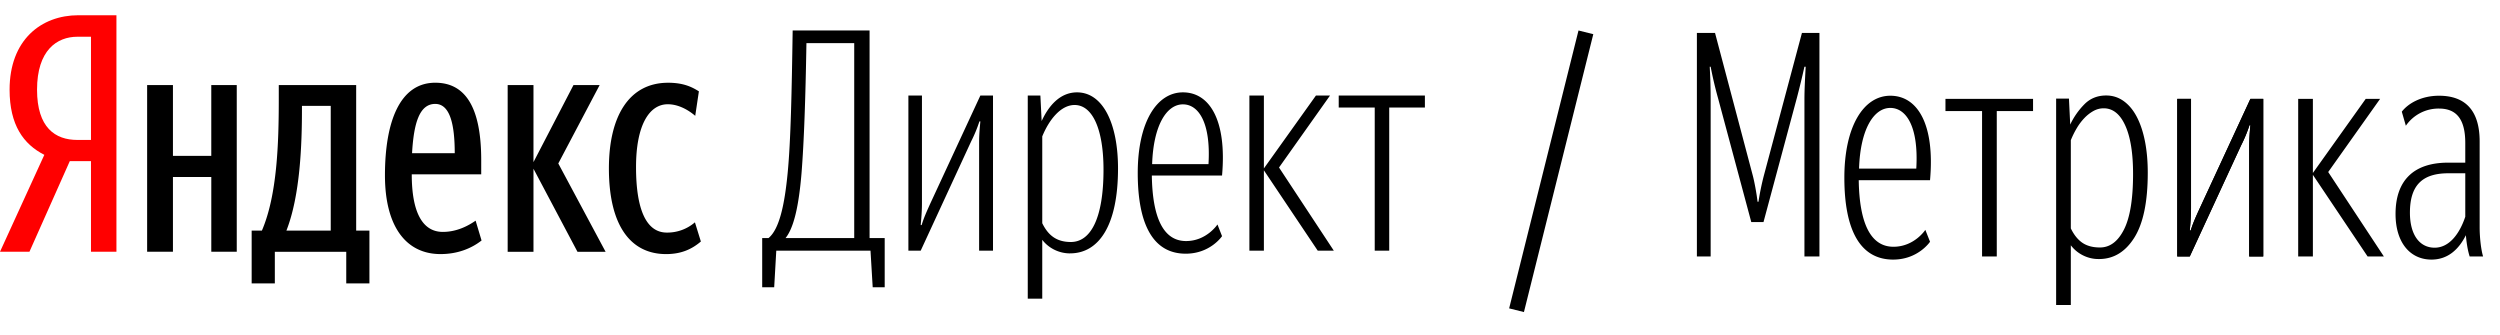 <svg xmlns="http://www.w3.org/2000/svg" fill="none" viewBox="0 0 164 22">
  <path fill="#000" d="M24.233 15.126h-.868V5.58h-5.077v.933c0 2.908-.109 6.292-1.107 8.614h-.672v3.464h1.52v-2.075h4.685v2.075h1.52v-3.464zm7.357.651l-.39-1.302c-.435.304-1.194.738-2.15.738-1.345 0-2.039-1.302-2.039-3.775h4.557v-.933c0-3.71-1.193-5.078-3.016-5.078-2.322 0-3.299 2.56-3.299 6.076 0 3.364 1.39 5.165 3.646 5.165 1.085 0 1.996-.347 2.69-.89zM13.86 5.58v4.644h-2.515V5.579H9.652v10.936h1.693v-4.904h2.516v4.904h1.67V5.58h-1.67zm24.023 10.936h1.844l-3.103-5.793 2.713-5.143h-1.716l-2.625 5.055V5.58h-1.693v10.936h1.693v-5.447l2.886 5.447h.001zm5.815.152c.999 0 1.693-.326 2.279-.825l-.39-1.258a2.766 2.766 0 01-1.845.672c-1.367 0-2.018-1.562-2.018-4.296 0-2.755.868-4.122 2.083-4.122.694 0 1.345.368 1.8.76l.24-1.607c-.478-.303-1.042-.564-2.018-.564-2.561 0-3.885 2.192-3.885 5.62 0 3.732 1.41 5.62 3.754 5.62zm-22.002-1.54h-2.908c.911-2.323 1.02-5.686 1.02-7.986v-.195h1.888v8.181zm6.855-8.311c.976 0 1.28 1.367 1.28 3.233h-2.8c.11-1.953.478-3.233 1.52-3.233z"/>
  <path fill="red" d="M5.968 10.57v5.945h1.67V1H5.143C2.69 1 .629 2.628.629 5.883c0 2.321.912 3.58 2.279 4.274L0 16.515h1.931l2.648-5.946h1.389zm0-1.39h-.89c-1.454 0-2.648-.802-2.648-3.297C2.43 3.3 3.732 2.41 5.078 2.41h.89v6.77z"/>
  <path fill="#000" d="M56.037 15.615h-4.504c.541-.67.87-2.101 1.048-4.265.164-2.08.26-4.866.321-8.522h3.135v12.787zm1.212 3.23h.787v-3.23h-.992V2h-5.045c-.062 4.018-.123 7.208-.329 9.35-.198 2.06-.54 3.676-1.252 4.265H50v3.23h.787l.137-2.402h6.181l.144 2.403zm6.982-2.402h.91V6.265h-.828L61 13.41c-.198.445-.404.89-.54 1.355h-.062c.04-.445.082-.89.082-1.437V6.265h-.89v10.178h.808L63.71 9.27a9.12 9.12 0 00.54-1.308h.062c-.04.418-.082.863-.082 1.39v7.091zm6.017-.568c-.904 0-1.472-.404-1.876-1.232V8.948c.445-1.089 1.212-2.06 2.122-2.06 1.17 0 1.896 1.574 1.896 4.243 0 3.21-.848 4.744-2.142 4.744zm-.055.746c1.896 0 3.149-1.834 3.149-5.572 0-2.95-.993-4.99-2.69-4.99-1.13 0-1.876.91-2.32 1.883l-.083-1.677h-.828v13.327h.951v-3.86c.384.506 1.048.89 1.821.89zm5.367-5.106h4.606c.322-3.615-.807-5.456-2.566-5.456-1.719 0-2.964 1.958-2.964 5.291 0 3.334.985 5.292 3.148 5.292 1.616 0 2.382-1.15 2.382-1.15l-.3-.767s-.713 1.088-2.061 1.088c-1.479 0-2.204-1.512-2.245-4.298zm2.04-4.669c1.033 0 1.84 1.212 1.677 3.923H75.58c.082-2.547.952-3.923 2.02-3.923zm5.311 4.326l3.532 5.271h1.055l-3.594-5.455 3.347-4.723h-.924l-3.416 4.784V6.265h-.951v10.178h.951v-5.27zm10.562-4.12v-.787H87.82v.787h2.362v9.391h.951V7.052h2.341z"/>
  <path fill="#000" fill-rule="evenodd" d="M112.711 6.467a25.203 25.203 0 01-.492-2.09h-.061a38.3 38.3 0 01.061 2.173v10.273h-.903V2.161h1.19l2.481 9.372c.102.39.246 1.148.308 1.701h.061a17.61 17.61 0 01.349-1.701l2.502-9.372h1.148v14.662h-.984V6.55c0-.698.041-1.436.082-2.174h-.082a54.2 54.2 0 01-.492 2.03l-2.194 8.162h-.801l-2.173-8.1zm9.222 5.352h4.677c.328-3.672-.82-5.539-2.605-5.539-1.743 0-3.015 1.99-3.015 5.375 0 3.384 1.005 5.374 3.2 5.374 1.641 0 2.42-1.17 2.42-1.17l-.308-.78s-.718 1.108-2.092 1.108c-1.497 0-2.235-1.538-2.277-4.369zm2.072-4.739c1.047 0 1.867 1.23 1.703 3.98h-3.754c.082-2.585.964-3.98 2.051-3.98zm9.363.205v-.8h-5.746v.8h2.401v9.538h.965V7.286h2.38zm14.178 9.538h.923V6.486h-.842l-3.362 7.262c-.205.45-.411.902-.554 1.374h-.062c.041-.452.082-.902.082-1.456v-7.18h-.903v10.338h.821l3.364-7.281a9.29 9.29 0 00.554-1.333h.061c-.051.47-.078.942-.082 1.415v7.2zm4.179-5.353l3.589 5.353h1.067l-3.651-5.538 3.405-4.8h-.943l-3.467 4.862V6.485h-.964v10.338h.964V11.47zm-12.391 3.585c.397-.787.595-2 .595-3.642 0-1.367-.17-2.428-.513-3.18-.341-.752-.814-1.128-1.416-1.128-.232 0-.454.058-.666.174-.212.117-.41.27-.595.462a3.598 3.598 0 00-.502.666 5.67 5.67 0 00-.391.79v5.786c.206.424.459.739.759.944.301.205.684.307 1.15.307.656 0 1.182-.393 1.579-1.18zm-2.718 1.682a2.252 2.252 0 01-.77-.647v3.919h-.964V6.469h.841l.083 1.703c.231-.49.543-.938.923-1.324.382-.39.861-.584 1.436-.584.424 0 .807.122 1.149.368.342.247.629.592.861 1.037.233.444.41.978.534 1.6.123.623.184 1.31.184 2.062 0 1.901-.293 3.32-.881 4.257-.589.937-1.362 1.405-2.319 1.405a2.256 2.256 0 01-1.077-.256zm25.393.087h.882c-.123-.39-.226-1.19-.226-1.908V9.275c0-2.051-.964-2.995-2.666-2.995-1.17 0-2.031.513-2.441 1.047l.266.922a2.602 2.602 0 012.175-1.127c1.128 0 1.723.676 1.723 2.256v1.292h-1.128c-2.236 0-3.446 1.149-3.446 3.364 0 1.887.964 2.995 2.358 2.995 1.026 0 1.765-.616 2.256-1.6.063.738.165 1.128.247 1.394zm-2.297-.575c-.985 0-1.621-.841-1.621-2.297 0-1.805.82-2.585 2.524-2.585h1.107v2.851c-.369 1.108-1.046 2.031-2.01 2.031z" clip-rule="evenodd"/>
  <path fill="#000" d="M148.469 16.824h-.923v-7.2c.004-.473.031-.945.082-1.415h-.061a9.29 9.29 0 01-.554 1.333l-3.364 7.282h-.821V6.484h.903v7.181c0 .546-.04.992-.08 1.438l-.002.018h.062c.143-.472.348-.923.554-1.374l3.362-7.261h.842v10.338z"/>
  <path stroke="#000" d="M104.035 2.121l-4.55 18.229"/>
</svg>
